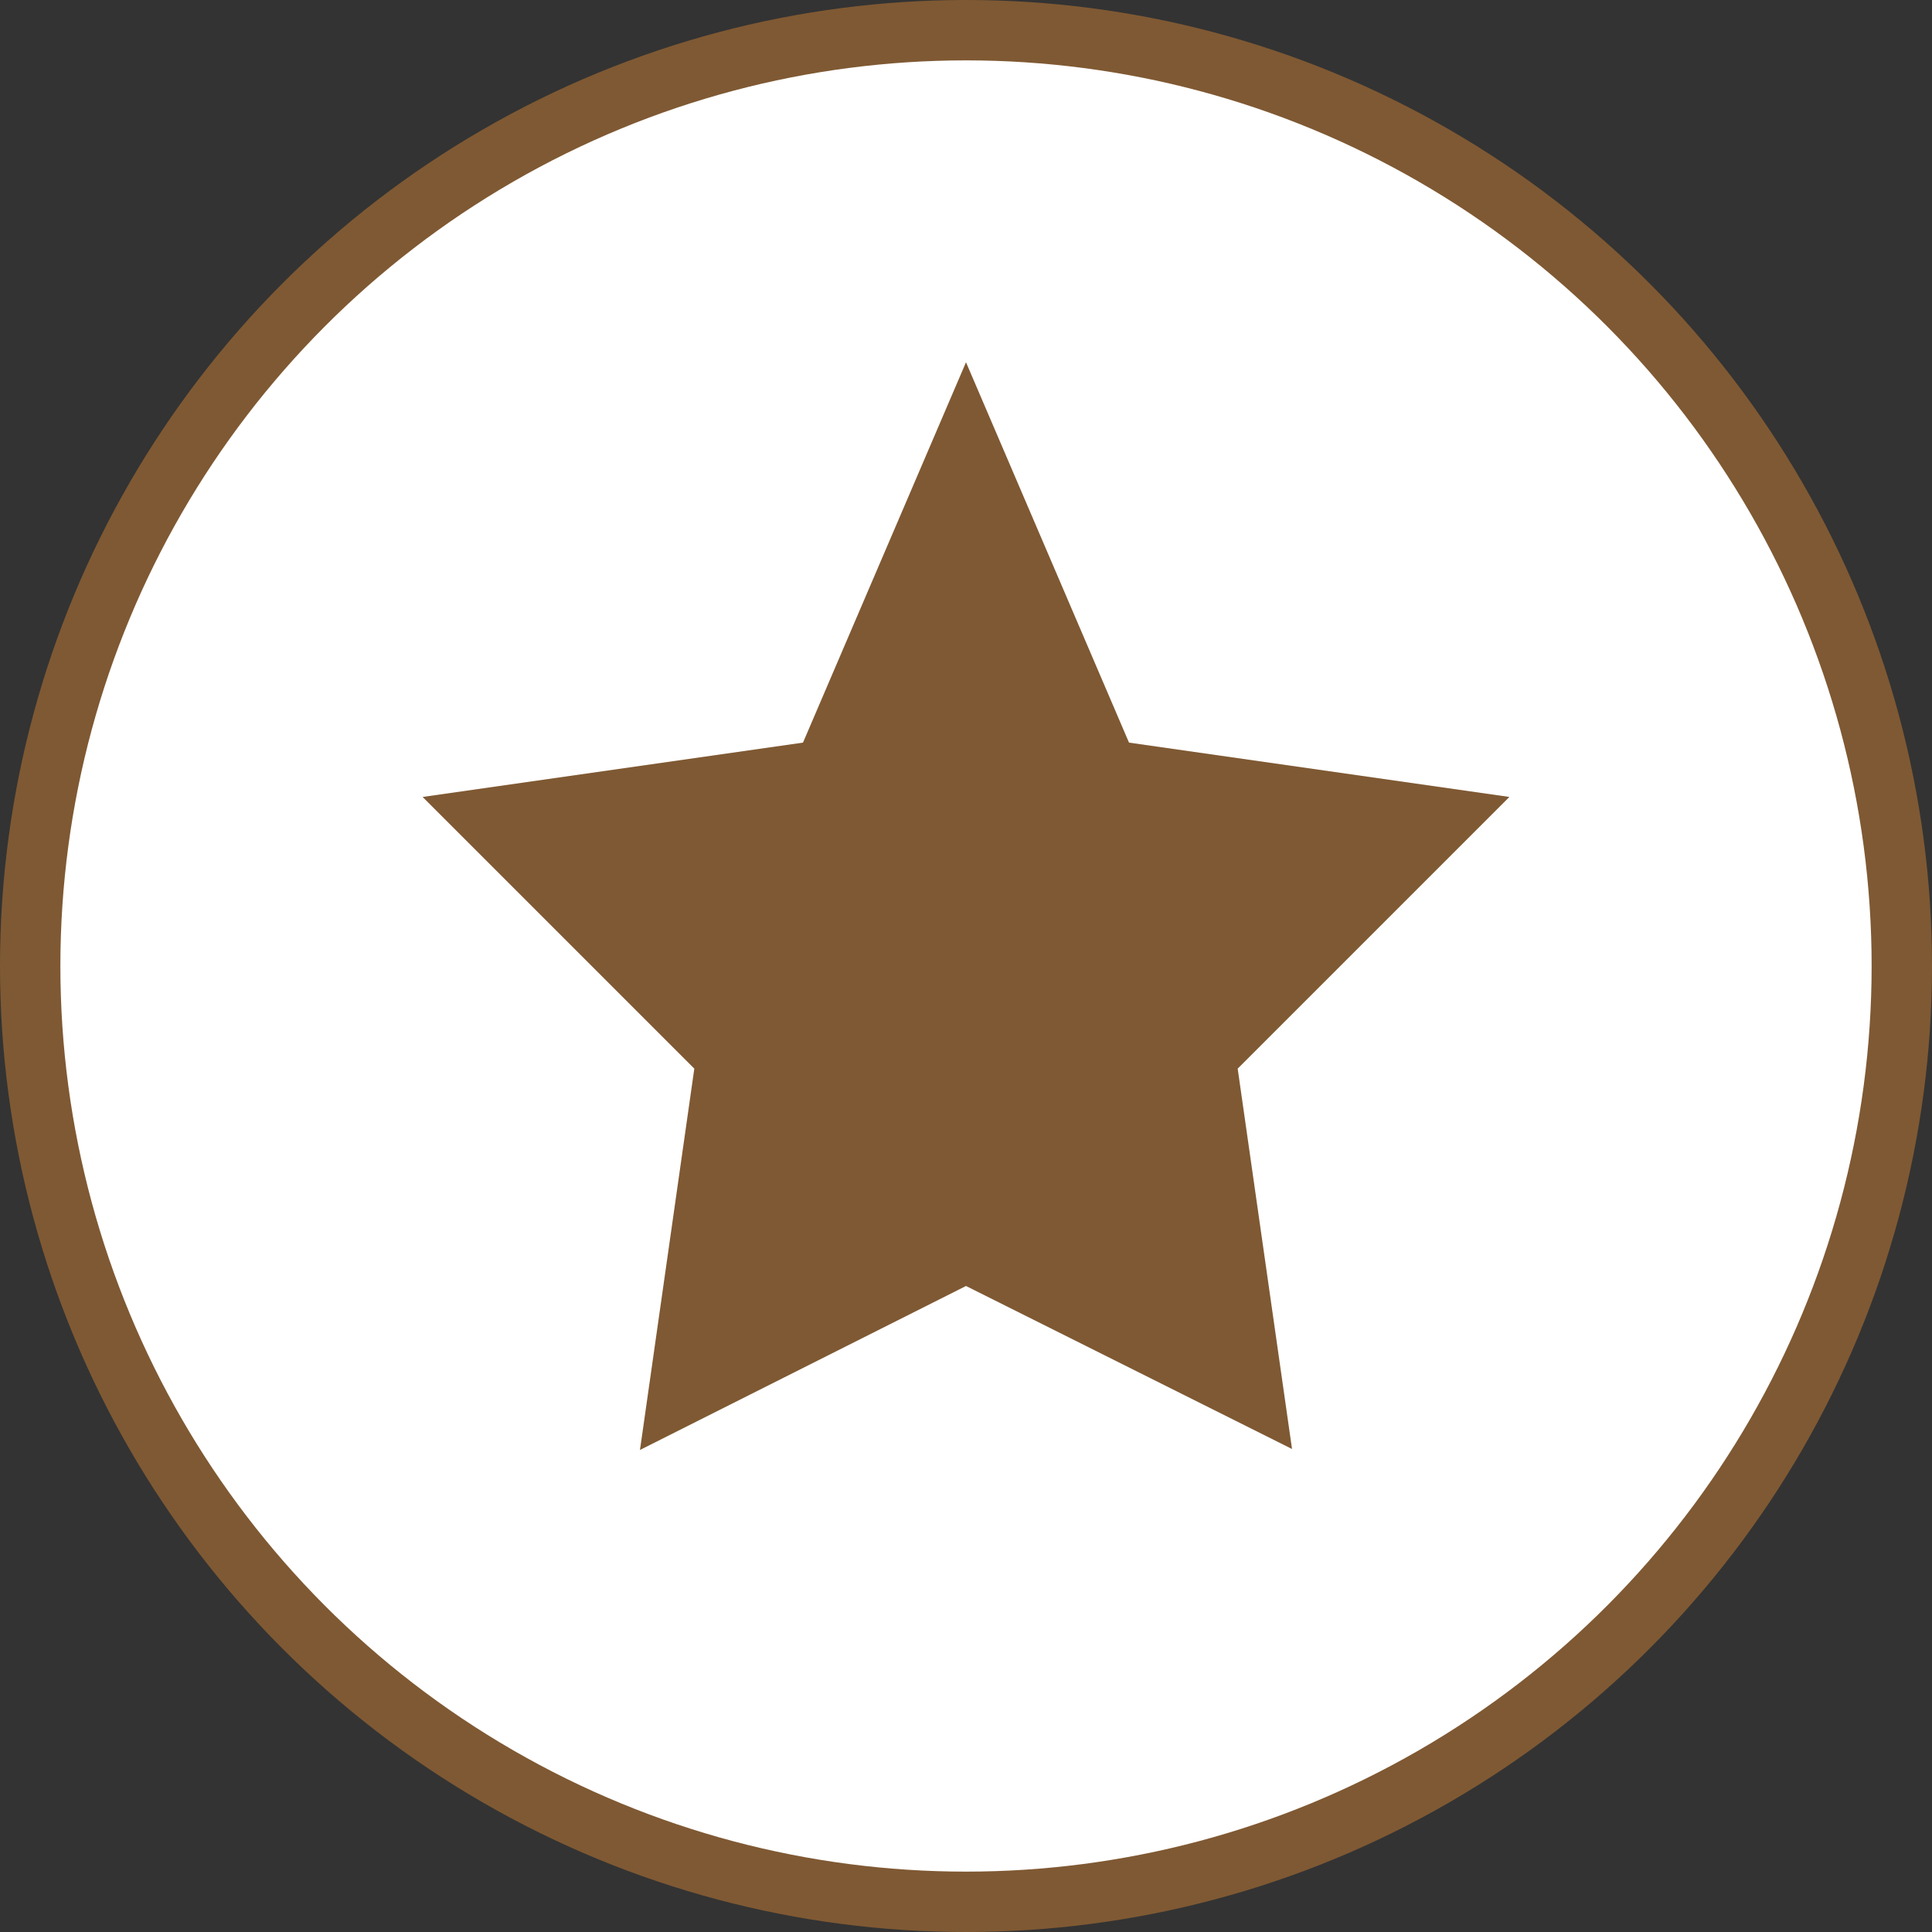 <svg width="32" height="32" viewBox="0 0 32 32">
  <rect x="0" y="0" width="32" height="32" fill="#333333" stroke="none"/>
  <g fill="none" fill-rule="evenodd">
    <circle cx="16" cy="16" r="16" fill="#7F5933"/>
    <circle cx="16" cy="16" r="15" fill="#FFF"/>
    <polygon fill="#7F5933" fill-rule="nonzero" points="25 13.2 18.7 12.3 16 6 13.3 12.3 7 13.2 11.5 17.7 10.6 24.016 16 21.3 21.4 24 20.5 17.7"/>
  </g>
</svg>

